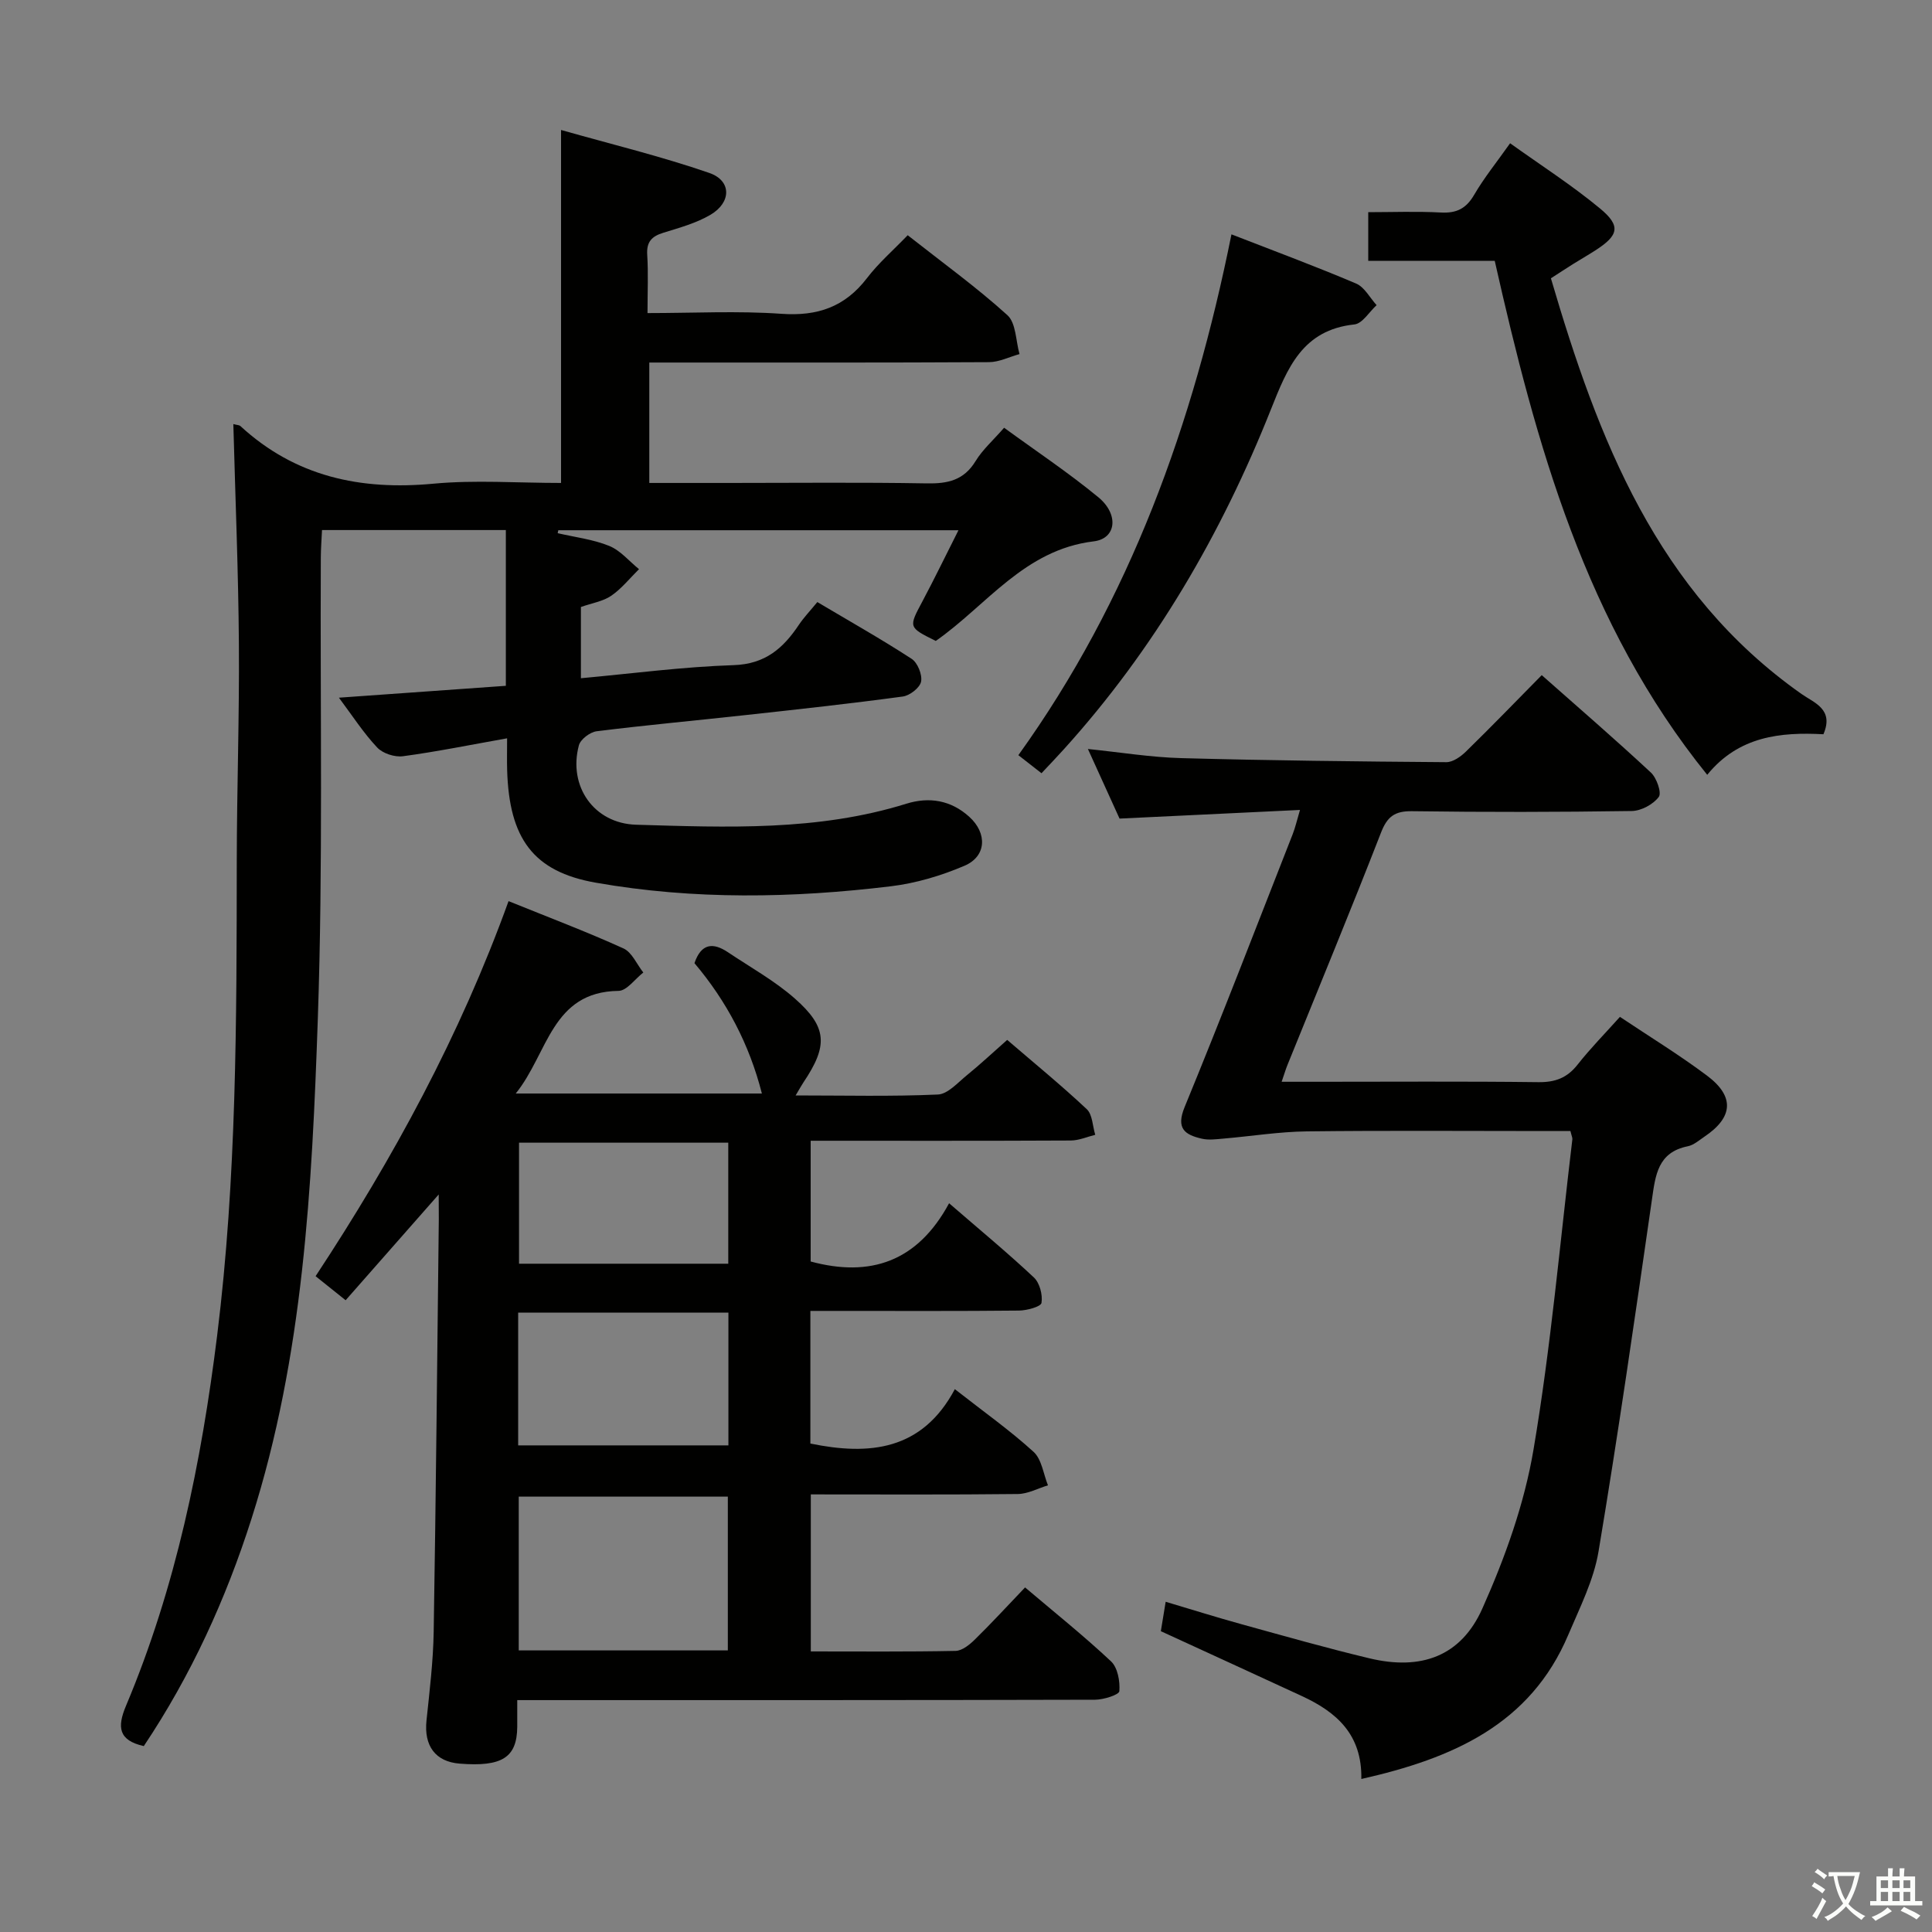 <svg enable-background="new 0 0 400 400" viewBox="0 0 400 400" xmlns="http://www.w3.org/2000/svg"><rect x="0" y="0" width="400" height="400" fill="#808080" stroke="none"/><path d="m377.9 391.2c-.2.3-.4.5-.6.8-.7-.6-1.4-1-2.2-1.5.2-.3.4-.5.5-.8.6.4 1.4.8 2.3 1.5zm-1.8 6.1c-.2-.2-.5-.4-.9-.6.4-.6.8-1.2 1.2-1.9s.7-1.3.9-1.9c.3.3.5.5.8.7-.7 1.3-1.4 2.6-2 3.7zm2.2-9c-.3.3-.5.5-.6.8-.6-.6-1.3-1.1-2-1.5.3-.3.5-.5.6-.7.6.5 1.3.9 2 1.4zm.3.2v-.9h2 4.5c-.3 1.3-.6 2.5-1 3.6s-.9 2.1-1.4 3c.4.5 1 1 1.6 1.4s1.2.8 1.9 1.1c-.3.2-.5.4-.8.8-.4-.3-1-.7-1.6-1.2s-1.2-1.1-1.6-1.6c-.5.6-1.1 1.1-1.7 1.6s-1.4.9-2.1 1.4c-.1-.3-.3-.5-.7-.8.6-.2 1.2-.5 1.9-1s1.4-1.1 2-1.8c-.5-.8-.9-1.6-1.2-2.5s-.6-2-.8-3.2c-.4.1-.7.1-1 .1zm2.5 2.7c.3 1 .7 1.7 1 2.2.3-.5.6-1.1 1-2s.6-1.9.9-3h-3.2-.4c.1.9.3 1.8.7 2.8z" fill="#fbfcfa"/><path d="m396.5 388.5v1.5 3.6h1.5v.9c-.4 0-1 0-1.7 0h-7.9c-.5 0-.9 0-1.2 0v-.9h1.3v-3.5c0-.7 0-1.2 0-1.6h2.4c0-.8 0-1.4 0-1.7h1c0 .3-.1.8-.1 1.7h1.5c0-.8 0-1.4 0-1.7h1c0 .3-.1.9-.1 1.7zm-8.2 9.2c-.2-.3-.5-.5-.8-.8.8-.3 1.4-.6 1.9-.9s1-.7 1.4-1.1c.3.3.6.5.9.8-1.6 1-2.8 1.6-3.4 2zm2.6-6.8v-1.6h-1.5v1.6zm0 2.7v-1.9h-1.5v1.9zm2.4-2.7v-1.6h-1.5v1.6zm0 2.7v-1.9h-1.5v1.9zm.2 2 .7-.8c.4.2.9.5 1.6.8s1.3.7 1.8 1c-.3.3-.5.5-.8.8-.4-.3-1.5-1-3.3-1.8zm2-4.7v-1.6h-1.4v1.6zm0 2.7v-1.9h-1.4v1.9z" fill="#fbfcfa"/><g fill="#010100"><path d="m48.31 87.8c.82.22 1.23.2 1.44.39 11.4 10.51 24.9 13.37 40.02 11.95 8.58-.8 17.3-.15 26.39-.15 0-24.09 0-47.93 0-73.08 10.54 2.99 20.78 5.47 30.7 8.9 4.64 1.6 4.59 6.12.2 8.68-2.96 1.73-6.41 2.67-9.73 3.7-2.4.74-3.5 1.88-3.33 4.56.24 3.78.06 7.6.06 12.07 9.53 0 18.67-.49 27.73.15 7.47.53 13.14-1.42 17.71-7.39 2.4-3.14 5.45-5.78 8.43-8.88 7.25 5.71 14.27 10.78 20.64 16.55 1.8 1.63 1.73 5.32 2.51 8.06-2.11.58-4.21 1.66-6.32 1.67-21.5.12-43 .08-64.5.08-1.82 0-3.63 0-5.83 0v24.93h16.46c13.67 0 27.33-.15 41 .09 4.33.08 7.67-.64 10.09-4.61 1.45-2.38 3.64-4.3 5.91-6.91 6.53 4.77 13.28 9.26 19.51 14.39 4.29 3.53 3.75 8.56-.95 9.13-14.39 1.73-22.16 13.25-32.71 20.62-5.71-2.84-5.64-2.8-2.75-8.22 2.47-4.64 4.76-9.38 7.45-14.7-28.17 0-55.51 0-82.85 0-.04.2-.09.4-.13.61 3.57.83 7.31 1.27 10.66 2.63 2.33.94 4.14 3.17 6.18 4.82-1.89 1.86-3.59 4.02-5.74 5.5-1.71 1.17-3.99 1.52-6.29 2.33v14.75c10.62-.97 21.11-2.37 31.64-2.71 6.53-.22 10.25-3.5 13.49-8.35 1.01-1.51 2.29-2.84 3.82-4.71 6.58 3.91 13.18 7.63 19.52 11.75 1.24.8 2.24 3.29 1.96 4.72-.25 1.27-2.34 2.9-3.8 3.09-10.86 1.47-21.75 2.66-32.64 3.85-10.24 1.13-20.51 2.06-30.73 3.34-1.37.17-3.35 1.67-3.68 2.92-2.26 8.48 3.14 16.17 11.84 16.43 18.79.55 37.62 1.36 55.96-4.35 4.73-1.47 9.23-.74 13.04 2.72 3.73 3.38 3.58 8.16-.99 10.12-4.81 2.06-10.04 3.62-15.22 4.25-20.38 2.47-40.85 2.83-61.13-.74-12.97-2.28-17.93-9.18-18.35-23.27-.06-1.96-.01-3.92-.01-6.62-7.61 1.35-14.56 2.77-21.56 3.71-1.71.23-4.18-.57-5.34-1.81-2.82-2.99-5.08-6.51-7.92-10.31 11.81-.84 23.07-1.65 34.56-2.46 0-11.07 0-21.5 0-32.25-12.53 0-24.96 0-38.06 0-.09 1.9-.24 3.82-.25 5.74-.15 31.83.47 63.68-.62 95.47-1.2 34.85-2.98 69.77-13.71 103.43-5.33 16.73-12.56 32.54-22.32 47.13-5.24-1.19-5.55-3.91-3.68-8.35 10.33-24.54 15.6-50.36 18.87-76.67 4.05-32.63 4.03-65.41 4.06-98.2.02-14.98.55-29.97.44-44.94-.11-15.12-.74-30.22-1.15-45.55z"/><path d="m90.83 247.3c-6.94 7.89-12.92 14.68-19.27 21.9-1.97-1.58-3.84-3.07-6.22-4.98 16.08-24.4 29.91-49.84 39.95-77.65 8.22 3.33 16.12 6.31 23.79 9.79 1.76.8 2.76 3.28 4.11 4.99-1.71 1.32-3.4 3.77-5.12 3.8-13.9.17-14.57 12.93-21.29 21.25h50.96c-2.59-10.19-7.32-19.14-13.96-26.99 1.41-4.14 3.87-4.31 6.93-2.26 4.68 3.14 9.69 5.91 13.88 9.61 6.74 5.95 6.84 9.76 1.76 17.33-.43.64-.8 1.33-1.62 2.71 10.29 0 19.88.24 29.44-.19 2.07-.09 4.13-2.47 6.03-4.01 2.71-2.2 5.26-4.59 8.33-7.3 5.58 4.8 11.2 9.39 16.48 14.35 1.19 1.12 1.19 3.5 1.75 5.3-1.69.41-3.37 1.17-5.06 1.18-17.82.09-35.63.05-53.86.05v25c12.29 3.32 22.09.1 28.66-12.06 6.4 5.54 12.14 10.28 17.56 15.37 1.2 1.13 1.84 3.6 1.57 5.26-.13.79-3.01 1.57-4.65 1.59-12.5.13-24.99.07-37.49.07-1.79 0-3.58 0-5.71 0v27.46c12.22 2.52 23.14 1.45 29.91-11.26 6.01 4.71 11.43 8.54 16.3 12.98 1.69 1.54 2.03 4.58 2.98 6.93-2.08.63-4.15 1.77-6.23 1.8-14.14.16-28.29.08-42.87.08v32.51c10.08 0 20.03.09 29.97-.11 1.38-.03 2.94-1.31 4.04-2.4 3.44-3.37 6.69-6.92 10.35-10.74 6.07 5.15 12.14 10 17.79 15.3 1.39 1.3 1.89 4.14 1.73 6.18-.06.75-3.25 1.76-5.01 1.77-37.66.1-75.31.08-112.97.08-1.98 0-3.96 0-6.68 0 0 2.03.01 3.78 0 5.53-.05 6.35-3.14 8.32-11.93 7.62-5.01-.4-7.41-3.67-6.86-8.92.64-6.12 1.39-12.25 1.49-18.39.47-28.47.73-56.93 1.06-85.4-.01-1.25-.02-2.51-.02-5.13zm59.86 94.4c0-11 0-21.41 0-31.84-14.67 0-29.02 0-43.29 0v31.84zm-43.41-69.94v27.49h43.53c0-9.3 0-18.25 0-27.49-14.59 0-28.98 0-43.53 0zm43.5-35.18c-14.72 0-29.07 0-43.32 0v25.06h43.32c0-8.4 0-16.51 0-25.06z"/><path d="m281.85 368.32c.17-9.28-5.21-13.87-12.25-17.14-9.65-4.47-19.32-8.89-29.26-13.46.27-1.67.59-3.56 1-6.09 5.41 1.61 10.56 3.23 15.75 4.66 8.8 2.43 17.58 4.93 26.45 7.05 10.63 2.54 18.92-.36 23.36-10.3 4.69-10.49 8.7-21.66 10.6-32.94 3.6-21.25 5.47-42.8 8.04-64.22.04-.31-.14-.64-.4-1.71-1.57 0-3.33 0-5.09 0-16.5 0-32.99-.13-49.49.07-5.77.07-11.53 1.01-17.31 1.5-1.48.13-3.04.34-4.44.01-3.5-.81-5.38-2.09-3.54-6.56 7.7-18.73 14.97-37.63 22.37-56.49.53-1.35.85-2.78 1.51-5.01-12.65.61-24.71 1.19-37.36 1.79-1.98-4.35-4.15-9.13-6.55-14.41 6.82.7 13.04 1.72 19.28 1.89 18.3.5 36.61.7 54.92.84 1.37.01 3-1.15 4.08-2.21 5.22-5.1 10.29-10.34 15.68-15.81 7.78 6.88 15.32 13.39 22.6 20.17 1.2 1.11 2.27 4.21 1.63 5.05-1.16 1.54-3.63 2.88-5.58 2.91-15.16.23-30.33.25-45.49.04-3.58-.05-5.14 1.09-6.44 4.44-6.26 16.09-12.87 32.05-19.35 48.06-.37.9-.64 1.84-1.22 3.52h7.16c15.33 0 30.66-.11 45.99.08 3.49.04 5.96-.88 8.12-3.63 2.66-3.38 5.69-6.45 8.77-9.89 6.21 4.15 12.32 7.89 18.02 12.16 5.78 4.33 5.43 8.64-.53 12.65-1.1.74-2.2 1.73-3.43 1.98-6.24 1.25-6.71 5.99-7.44 11.07-3.5 24.3-7 48.61-11.05 72.82-.99 5.93-3.87 11.61-6.26 17.25-7.87 18.61-23.97 25.6-42.85 29.86z"/><path d="m309.47 54.01c-8.72 0-17.32 0-26.19 0 0-3.35 0-6.29 0-10.08 4.92 0 10.01-.2 15.07.07 3.22.17 5.2-.82 6.85-3.65 2.08-3.57 4.72-6.82 7.45-10.69 6.31 4.52 12.74 8.64 18.59 13.48 4.41 3.64 3.9 5.59-.94 8.7-1.54.99-3.13 1.9-4.68 2.87-1.4.88-2.78 1.79-4.52 2.91 9.76 33.28 21.92 64.96 51.88 86.06 2.61 1.84 6.78 3.13 4.54 8.34-8.82-.47-17.53.36-24.06 8.4-25.25-31.27-35.39-68.33-43.99-106.41z"/><path d="m215.63 160.09c-1.62-1.27-2.93-2.29-4.79-3.74 23.12-32.15 36.22-68.56 44.12-107.83 9 3.5 17.49 6.65 25.82 10.19 1.73.74 2.84 2.94 4.23 4.47-1.52 1.39-2.94 3.81-4.59 3.99-10.78 1.14-13.88 9.04-17.28 17.57-10.26 25.82-24.08 49.58-42.81 70.31-1.44 1.6-2.94 3.16-4.7 5.04z"/></g></svg>